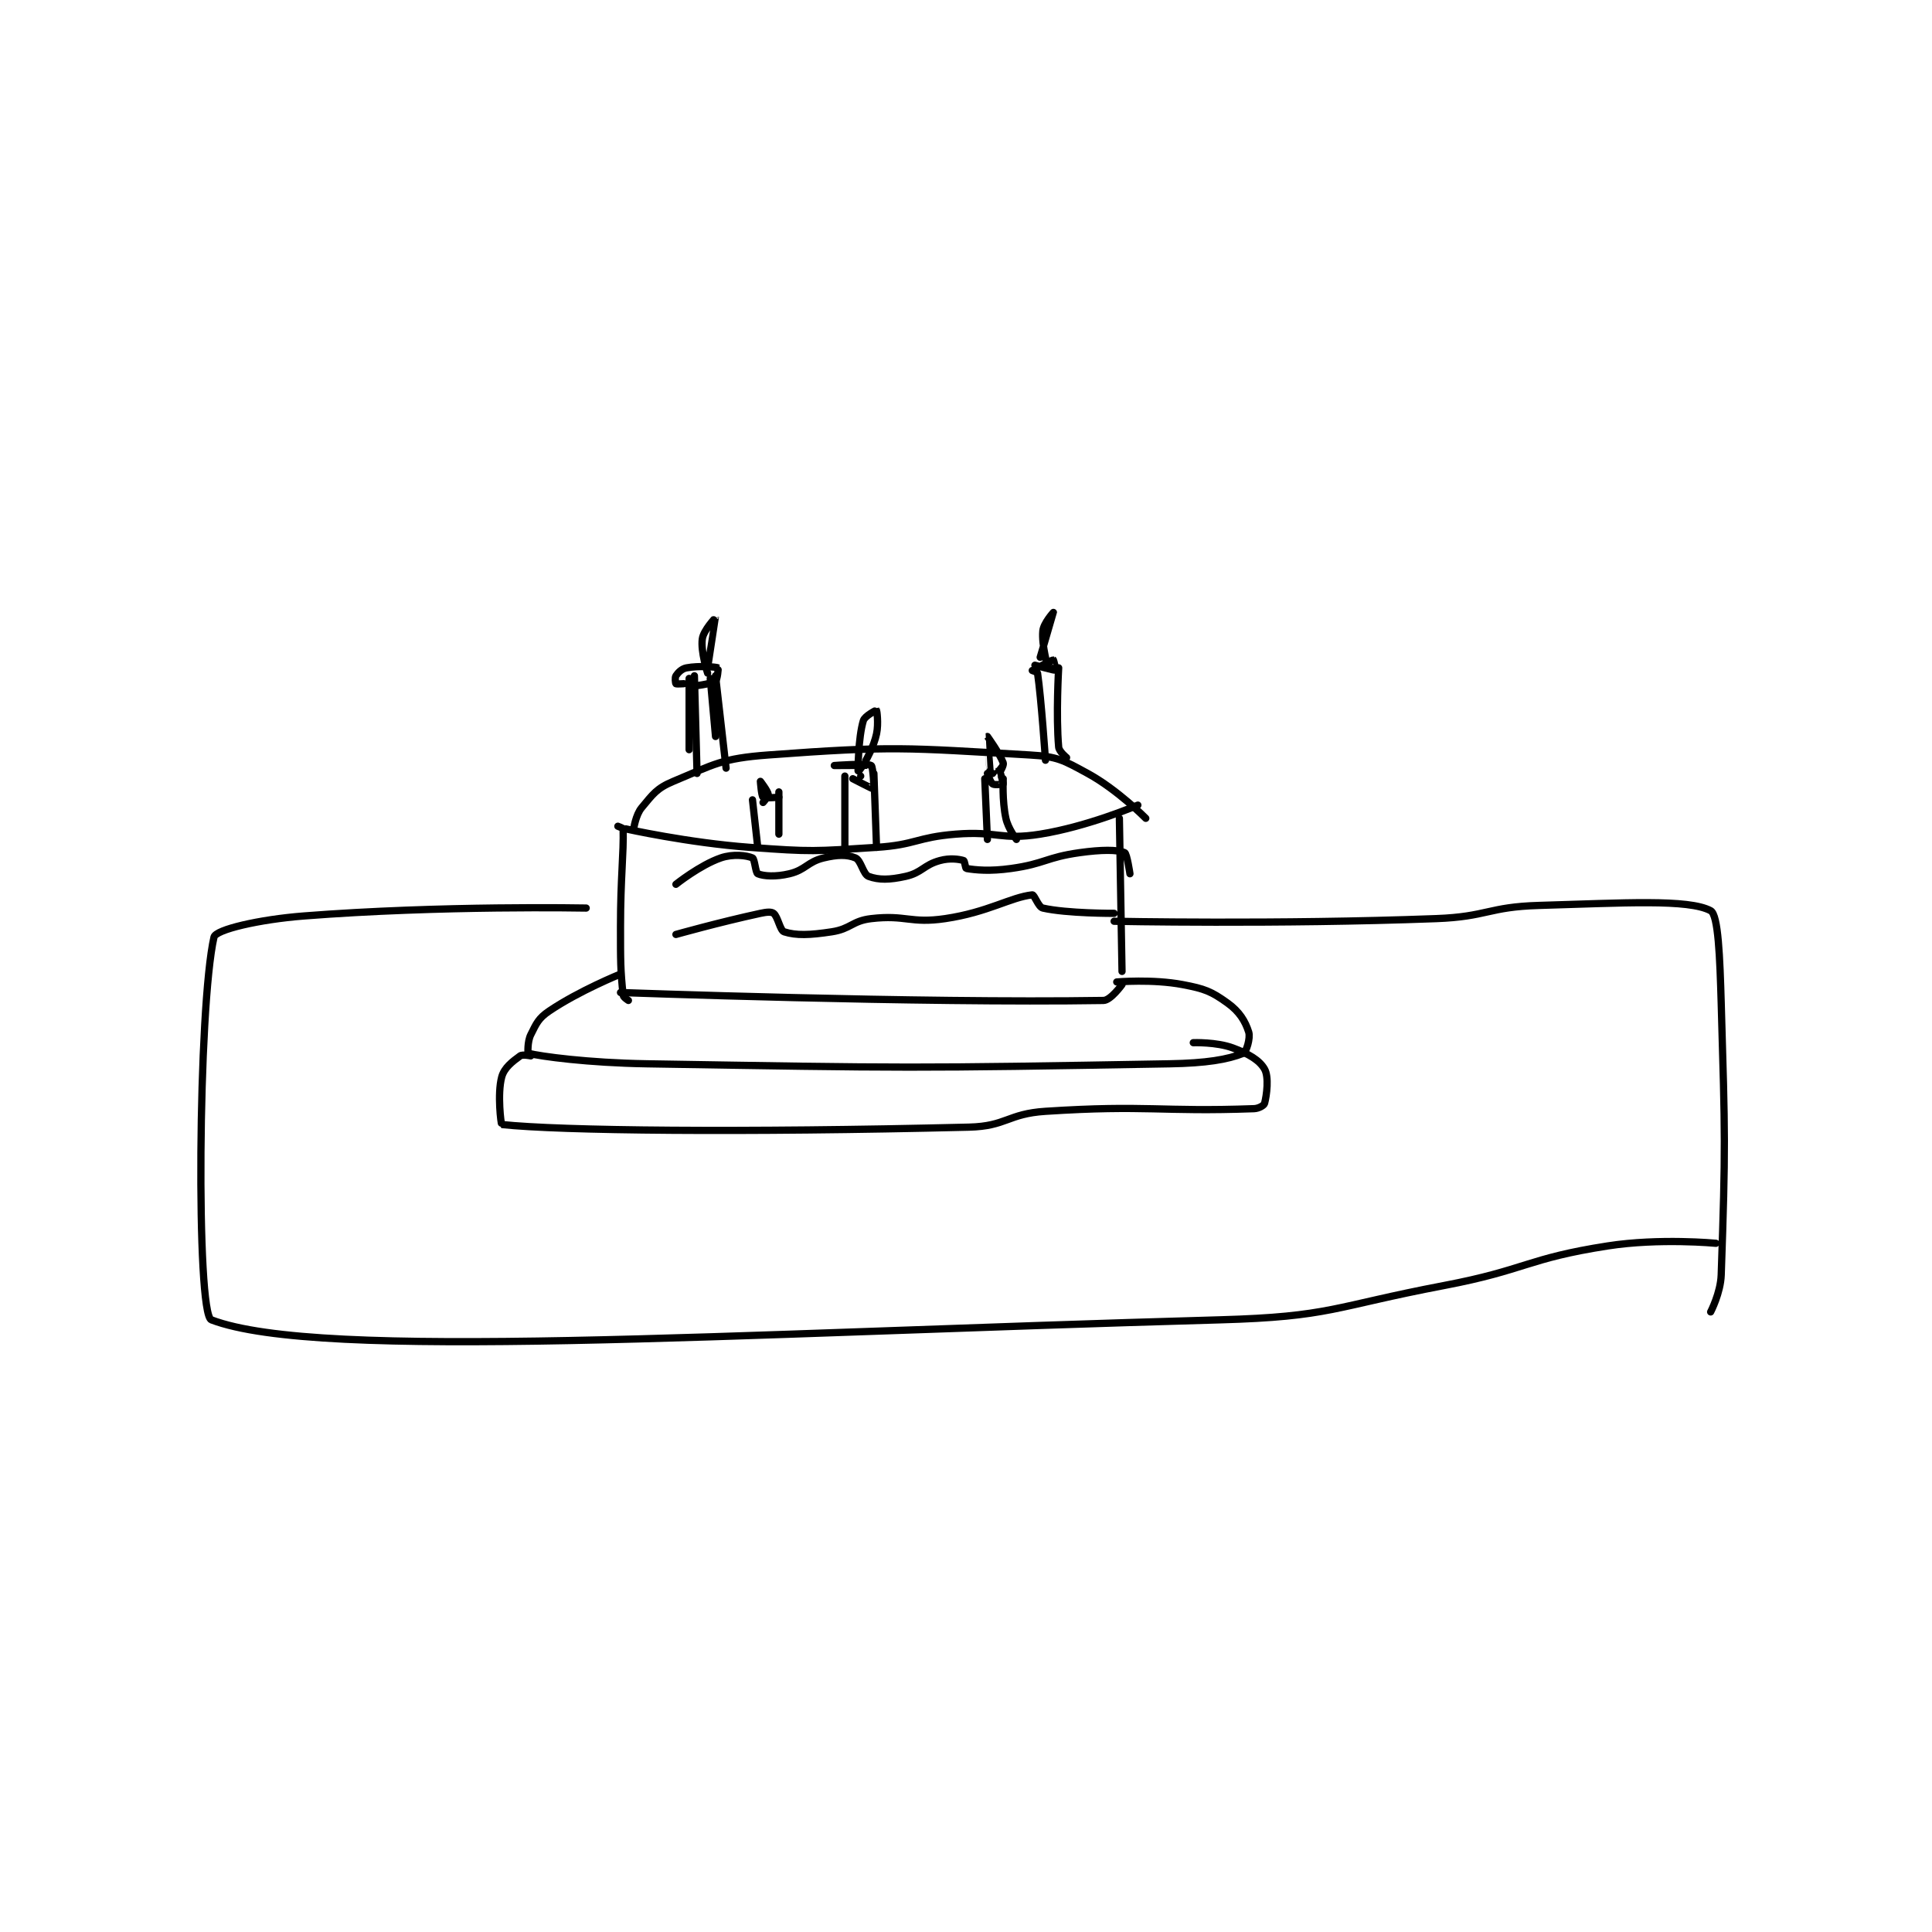 <?xml version="1.0" encoding="utf-8"?>
<!DOCTYPE svg PUBLIC "-//W3C//DTD SVG 1.1//EN" "http://www.w3.org/Graphics/SVG/1.1/DTD/svg11.dtd">
<svg viewBox="0 0 800 800" preserveAspectRatio="xMinYMin meet" xmlns="http://www.w3.org/2000/svg" version="1.1">
<g fill="none" stroke="black" stroke-linecap="round" stroke-linejoin="round" stroke-width="2.746">
<g transform="translate(87.52,253.593) scale(1.093) translate(-69,-93)">
<path id="0" d="M223 174 C223 174 224.993 174.734 225 175 C225.246 184.351 224 193.54 224 212 C224 224.972 223.961 228.302 225 238 C225.088 238.823 227 240 227 240 "/>
<path id="1" d="M413 171 L414 229 "/>
<path id="2" d="M226 175 C226 175 249.627 180.278 273 182 C296.611 183.74 297.422 183.511 321 182 C335.894 181.045 336.101 178.202 351 177 C366.681 175.735 368.037 179.385 383 177 C401.121 174.111 420 166 420 166 "/>
<path id="3" d="M229 175 C229 175 229.745 169.706 232 167 C236.296 161.845 237.708 159.622 244 157 C259.632 150.487 262.39 148.304 280 147 C327.45 143.485 331.96 144.279 379 147 C389.646 147.616 391.644 148.897 401 154 C412.332 160.181 423 171 423 171 "/>
<path id="4" d="M224 237 C224 237 337.102 241.104 407 240 C409.711 239.957 414 234 414 234 "/>
<path id="5" d="M224 230 C224 230 208.39 236.295 197 244 C192.912 246.765 192.181 248.637 190 253 C188.691 255.618 188.921 259.98 189 260 C193.851 261.213 211.562 263.631 234 264 C332.585 265.623 334.023 265.734 432 264 C445.89 263.754 453.949 262.42 460 260 C461.063 259.575 462.713 254.258 462 252 C460.691 247.855 458.494 244.236 454 241 C447.778 236.52 445.316 235.584 437 234 C425.574 231.824 412 233 412 233 "/>
<path id="6" d="M190 261 C190 261 186.899 260.346 186 261 C183.117 263.096 179.953 265.461 179 269 C177.265 275.444 178.758 286.974 179 287 C201.134 289.376 269.49 290.1 356 288 C370.247 287.654 370.633 282.931 385 282 C423.652 279.495 428.381 282.287 464 281 C465.835 280.934 467.8 279.75 468 279 C468.847 275.822 469.692 268.961 468 266 C466.066 262.616 461.925 260.195 456 258 C449.767 255.691 441 256 441 256 "/>
<path id="7" d="M211 205 C211 205 156.203 203.927 104 208 C87.144 209.315 70.655 213.138 70 216 C63.974 242.343 63.165 358.779 69 361 C110.136 376.655 262.335 366.252 451 361 C493.159 359.826 493.948 356.01 536 348 C567.179 342.061 567.298 337.769 598 333 C617.641 329.949 639 332 639 332 "/>
<path id="8" d="M411 210 C411 210 472.498 211.255 533 209 C552.427 208.276 552.688 204.557 572 204 C604.04 203.076 628.604 201.498 637 206 C639.893 207.551 640.495 223.57 641 241 C642.482 292.125 642.692 294.52 641 344 C640.768 350.791 637 358 637 358 "/>
<path id="9" d="M245 196 C245 196 254.08 188.731 262 186 C266.648 184.397 271.805 185.059 274 186 C274.836 186.358 275.164 191.642 276 192 C278.195 192.941 282.837 193.239 288 192 C294.213 190.509 294.787 187.491 301 186 C306.163 184.761 309.793 184.68 313 186 C315.106 186.867 315.914 192.232 318 193 C321.853 194.419 325.929 194.349 332 193 C338.215 191.619 338.801 188.691 345 187 C348.812 185.96 352.212 186.464 354 187 C354.377 187.113 354.684 189.947 355 190 C358.582 190.597 363.875 191.134 372 190 C384.827 188.21 385.173 185.79 398 184 C406.125 182.866 412.213 182.827 415 184 C415.88 184.37 417 192 417 192 "/>
<path id="10" d="M245 215 C245 215 261.366 210.38 277 207 C279.318 206.499 281.128 206.322 282 207 C283.647 208.281 284.418 213.497 286 214 C290.574 215.455 295.648 215.266 304 214 C311.312 212.892 311.703 209.849 319 209 C332.113 207.475 333.777 210.951 347 209 C363.212 206.608 371.805 200.886 380 200 C380.834 199.91 382.277 204.611 384 205 C393.222 207.083 411 207 411 207 "/>
<path id="11" d="M250 118 L250 145 "/>
<path id="12" d="M258 118 L260 140 "/>
<path id="13" d="M251 121 C251 121 258.28 120.204 260 119 C260.744 118.479 261.085 114.039 261 114 C260.197 113.635 253.695 113.12 249 114 C247.215 114.335 245.837 115.745 245 117 C244.557 117.665 244.812 119.812 245 120 C245.188 120.188 248 120 248 120 "/>
<path id="14" d="M252 117 L253 154 "/>
<path id="15" d="M260 117 L264 152 "/>
<path id="16" d="M380 115 C380 115 381.946 115.631 382 116 C383.402 125.533 385 149 385 149 "/>
<path id="17" d="M390 114 C390 114 388.936 131.944 390 144 C390.151 145.714 393 148 393 148 "/>
<path id="18" d="M382 114 C382 114 387.582 110.94 388 111 C388.118 111.017 389.005 114.999 389 115 C388.759 115.069 381 113 381 113 "/>
<path id="19" d="M309 155 L309 184 "/>
<path id="20" d="M320 154 L321 182 "/>
<path id="21" d="M315 155 C315 155 318.024 151.01 318 151 C317.776 150.91 305 151 305 151 C305 151 317.413 150.048 319 151 C319.725 151.435 320.094 159.933 320 160 C319.911 160.063 312 156 312 156 "/>
<path id="22" d="M362 156 L363 179 "/>
<path id="23" d="M369 156 C369 156 368.541 164.289 370 171 C370.85 174.912 374 179 374 179 "/>
<path id="24" d="M365 154 C365 154 366.992 150.992 367 151 C367.07 151.07 369.112 157.609 369 158 C368.98 158.07 365.725 158.483 365 158 C364.154 157.436 363 154 363 154 "/>
<path id="25" d="M274 164 L276 182 "/>
<path id="26" d="M284 161 L284 177 "/>
<path id="27" d="M278 165 C278 165 280.086 162.69 280 162 C279.831 160.651 277 157 277 157 C276.999 157 277.4 162.486 278 163 C278.586 163.502 284 163 284 163 "/>
<path id="28" d="M386 114 C386 114 383.478 105.477 384 100 C384.279 97.073 388 92.999 388 93 C388 93.002 383 110 383 110 "/>
<path id="29" d="M257 116 C257 116 254.313 107.811 255 103 C255.471 99.703 259.999 94.995 260 95 C260.003 95.014 257 114 257 114 "/>
<path id="30" d="M314 153 C314 153 314.02 140.506 316 134 C316.558 132.168 320.991 129.991 321 130 C321.079 130.079 321.843 134.994 321 139 C319.984 143.826 317 149 317 149 "/>
<path id="31" d="M364 153 C364 153 362.993 140.004 363 140 C363 140 367.595 146.348 369 150 C369.298 150.776 368 153 368 153 "/>
</g>
</g>
</svg>
